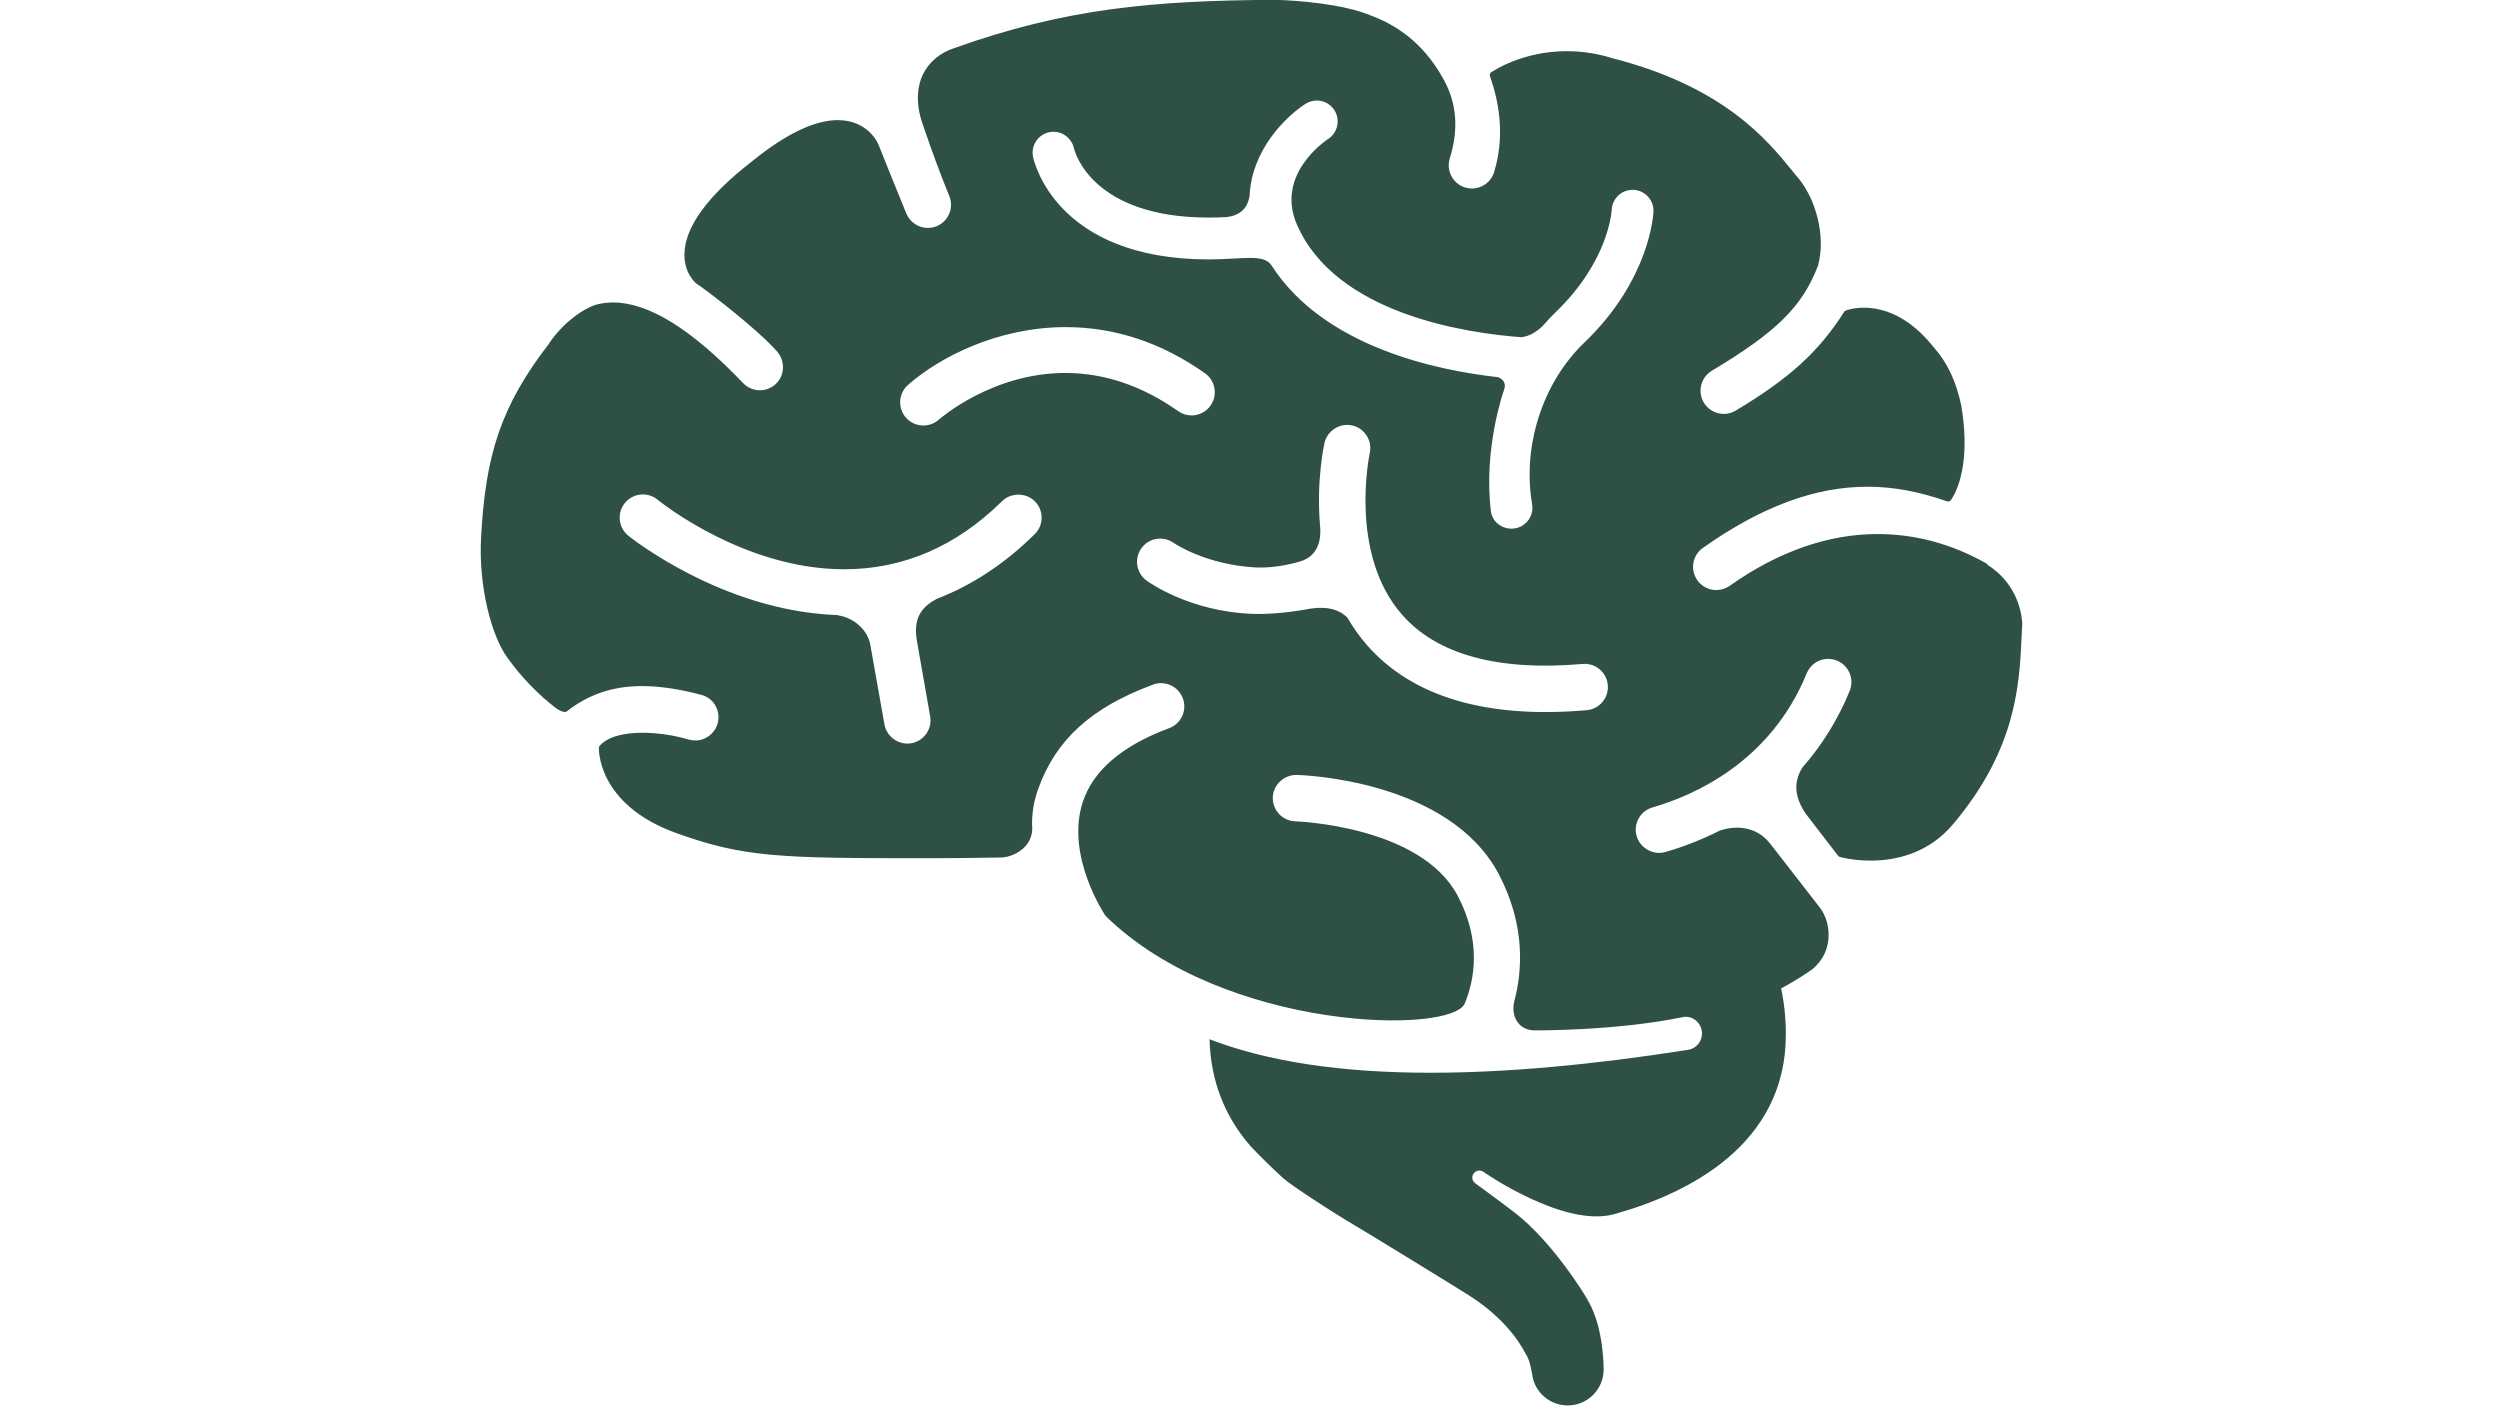<svg xmlns="http://www.w3.org/2000/svg" xmlns:xlink="http://www.w3.org/1999/xlink" width="1920" zoomAndPan="magnify" viewBox="0 0 1440 810" height="1080" preserveAspectRatio="xMidYMid meet" version="1.2"><g id="3c9dc9948f"><path style=" stroke:none;fill-rule:nonzero;fill:#2f5143;fill-opacity:1;" d="M 1144.93 325.43 C 1144.766 325.047 1144.488 324.723 1144.102 324.512 C 1124.242 313.297 1103.18 307.605 1081.504 307.605 C 1053.004 307.605 1024.328 317.645 996.297 337.43 C 994.02 339.027 991.359 339.875 988.594 339.875 C 984.234 339.875 980.152 337.762 977.652 334.211 C 973.406 328.188 974.84 319.832 980.879 315.574 C 1014.465 291.867 1045.465 280.348 1075.637 280.348 C 1090.383 280.348 1105.371 283.094 1121.496 288.777 C 1122.258 289.043 1123.113 288.797 1123.609 288.16 C 1124.133 287.516 1136.195 271.805 1129.695 233.57 C 1126.816 219.836 1121.539 208.617 1114.074 200.336 C 1099.027 181.242 1083.766 177.23 1073.605 177.23 C 1067.301 177.23 1063.309 178.805 1063.133 178.867 C 1062.766 179.016 1062.453 179.273 1062.242 179.621 C 1047.645 202.578 1030.699 217.996 999.746 236.52 C 997.66 237.762 995.297 238.414 992.887 238.414 C 988.199 238.414 983.812 235.922 981.406 231.906 C 977.617 225.582 979.684 217.352 986.012 213.566 C 1023.371 191.207 1038.23 176.508 1047.223 152.898 C 1051.762 136.238 1046.164 113.77 1034.238 100.715 L 1031.848 97.781 C 1018.289 81.098 993.09 50.031 929.379 33.711 C 920.535 30.898 911.508 29.473 902.535 29.473 C 876.57 29.473 859.637 41.16 858.93 41.656 C 858.23 42.145 857.945 43.035 858.211 43.836 C 860.738 51.262 868.445 73.859 860.602 99.16 C 858.863 104.797 853.715 108.574 847.832 108.574 C 846.488 108.574 845.156 108.383 843.859 107.977 C 836.828 105.789 832.875 98.289 835.062 91.246 C 840.258 74.484 839.145 59.684 831.672 46.012 C 821.898 28.121 808.348 16.078 790.328 9.211 C 773.125 1.895 745.867 0.266 734.871 -0.094 C 664.035 0.293 613.535 4.855 549.621 27.719 C 541.441 30.383 535.059 35.746 531.648 42.797 C 527.621 51.145 527.715 61.551 531.934 72.887 C 531.988 73.023 532.137 73.484 532.395 74.219 C 537.34 88.691 542.176 101.672 546.773 112.824 C 548.133 116.121 548.133 119.754 546.766 123.055 C 545.395 126.348 542.82 128.922 539.52 130.281 C 537.883 130.953 536.172 131.293 534.426 131.293 C 529.031 131.293 524.176 128.039 522.051 123.008 C 518.219 113.863 506.277 83.938 506.164 83.66 C 505.945 83.074 500.41 69.191 482.582 69.191 C 469.199 69.191 452.586 77.16 433.25 92.863 C 407.539 112.785 394.41 130.832 394.227 146.488 C 394.098 157.531 400.688 163 401.148 163.359 C 406.453 166.742 435.273 188.715 447.316 202.129 C 452.355 207.727 452.191 216.055 446.941 221.074 C 444.441 223.465 441.156 224.781 437.703 224.781 C 434.016 224.781 430.586 223.309 428.039 220.652 C 398.141 189.422 373.633 174.227 353.094 174.227 C 350.207 174.227 347.375 174.539 344.672 175.156 C 336.703 176.984 323.777 186.168 315.996 198.266 C 288.574 233.902 279.617 261.859 277.09 309.703 C 275.566 338.34 283.297 366.289 291.977 378.434 C 304.176 395.496 316.512 405.156 321.191 408.539 C 321.191 408.539 324.953 410.93 326.387 409.809 C 338.594 400.219 352.578 395.184 369.742 395.184 C 380.012 395.184 391.625 396.91 404.254 400.332 C 407.602 401.242 410.398 403.43 412.117 406.5 C 413.883 409.645 414.312 413.441 413.293 416.906 C 411.637 422.57 406.371 426.523 400.457 426.523 C 399.191 426.523 397.93 426.328 396.707 425.98 C 387.883 423.406 379.645 422.312 372.234 422.09 C 364.934 421.898 351.621 422.59 345.59 429.402 C 345.316 429.715 345.066 430.027 344.977 430.422 C 344.895 430.797 343.469 463.344 389.793 479.945 C 428.699 493.883 448.926 494.344 533.48 494.344 C 545.945 494.344 559.664 494.215 576.625 493.93 C 580.898 493.809 586.957 491.703 590.82 487.227 C 593.762 483.824 595.02 479.559 594.461 475.102 C 594.414 467.922 595.527 461.367 597.988 454.473 C 608.121 426.082 628.52 407.547 664.145 394.336 C 665.652 393.777 667.207 393.492 668.797 393.492 C 674.359 393.492 679.391 397.004 681.328 402.227 C 682.57 405.57 682.441 409.203 680.941 412.449 C 679.453 415.703 676.797 418.168 673.449 419.418 C 646.211 429.52 629.43 443.953 623.566 462.312 C 613.684 493.297 636.555 527.312 636.832 527.586 C 704.91 594.305 837.176 596.207 843.824 577.691 C 849.422 563.949 853.273 542.133 839.77 516.215 C 818.617 475.633 746.852 473.117 746.125 473.078 C 738.762 472.875 732.922 466.707 733.133 459.363 C 733.328 452.191 739.34 446.352 746.824 446.352 C 750.418 446.453 835 449.23 863.469 503.859 C 878.934 533.508 876.754 559.895 872.195 576.855 C 871.102 581.406 871.93 586.004 874.402 589.156 C 875.984 591.141 878.934 593.512 884.176 593.512 C 884.176 593.512 931.023 593.816 969.305 585.855 C 974.48 584.789 979.418 588.613 980.227 593.809 C 981.035 599.02 977.461 603.91 972.258 604.719 C 916.074 613.508 866.816 617.902 824.059 617.902 C 772.391 617.902 730.203 611.477 696.699 598.617 C 697.27 622.234 705.297 642.828 719.887 659.68 C 719.977 659.816 720.062 659.918 720.145 660.047 C 725.008 665.168 732.297 672.414 738.953 678.48 C 744.047 683.121 768.145 698.477 774.414 702.262 C 786.512 709.324 841.527 743.176 846.812 746.574 C 871.027 762.176 878.199 779.113 878.953 780.125 C 881.535 783.543 882.867 793.691 882.867 793.691 C 885.059 802.793 893.266 809.562 903.047 809.531 C 914.477 809.504 923.734 800.211 923.695 788.773 C 923.695 788.773 924.02 765.523 914.953 749.59 C 913.5 746.641 894.426 715.383 872.406 698.402 C 865.723 693.246 849.957 681.715 849.957 681.715 L 849.863 681.668 C 848.07 680.445 847.512 678.039 848.66 676.172 C 849.828 674.277 852.32 673.672 854.238 674.84 C 854.238 674.84 900.695 707.469 929.82 699.348 C 972.625 687.426 1028.648 659.273 1028.648 595.93 C 1028.648 586.516 1027.711 577.664 1025.93 569.324 C 1031.867 566.164 1037.77 562.586 1043.664 558.477 C 1050.578 552.941 1052.637 546.086 1053.141 541.305 C 1053.859 534.465 1051.883 527.219 1047.977 522.438 L 1019.77 486.113 L 1019.438 485.758 C 1013.562 478.293 1005.879 476.73 1000.453 476.73 C 995.828 476.73 992.207 477.84 990.266 478.578 C 980.355 483.578 969.914 487.68 959.277 490.758 C 952.27 492.77 944.703 488.516 942.719 481.621 C 941.734 478.191 942.129 474.578 943.848 471.453 C 945.578 468.324 948.41 466.062 951.848 465.082 C 976.117 458.066 1019.906 438.703 1040.664 387.836 C 1042.715 382.781 1047.578 379.516 1053.059 379.516 C 1054.789 379.516 1056.48 379.848 1058.086 380.508 C 1064.918 383.285 1068.219 391.109 1065.426 397.941 C 1058.77 414.258 1049.648 429.031 1038.156 442.105 C 1032.914 450.562 1033.598 459.324 1040.309 468.969 L 1058.73 492.91 C 1058.98 493.25 1059.32 493.488 1059.715 493.59 C 1060.02 493.68 1067.215 495.715 1077.496 495.715 C 1091.34 495.715 1110.934 491.953 1125.594 473.988 C 1161.43 431.137 1163.18 394.062 1164.438 366.984 C 1164.574 364.293 1164.688 361.672 1164.844 358.879 C 1163.262 339.047 1150.594 328.98 1144.93 325.43 Z M 595.996 307.668 C 578.758 324.707 559.734 337.246 539.48 344.957 C 539.254 345.043 539.059 345.168 538.895 345.336 C 529.57 350.402 526.316 357.387 528.055 368.66 L 535.73 412.355 C 536.422 415.859 535.703 419.426 533.707 422.387 C 531.715 425.348 528.699 427.367 525.188 428.051 C 517.969 429.473 510.883 424.609 509.484 417.512 L 501.117 370.352 C 498.562 360.441 489.047 355.199 482.879 354.5 C 482.629 354.363 482.336 354.281 482.023 354.27 C 415.562 351.871 362.371 308.938 361.836 308.508 C 359.078 306.234 357.359 303.035 357 299.488 C 356.652 295.938 357.707 292.453 359.961 289.695 C 362.508 286.578 366.285 284.797 370.312 284.797 C 373.375 284.797 376.379 285.863 378.762 287.812 C 380.773 289.449 428.727 327.906 486.281 327.906 C 520.242 327.906 550.836 314.691 577.211 288.656 C 582.289 283.637 591.094 283.684 596.113 288.777 C 598.625 291.312 599.992 294.688 599.965 298.254 C 599.957 301.812 598.543 305.16 595.996 307.668 Z M 613.617 214.824 C 571.836 214.824 541.945 240.676 540.688 241.77 C 538.242 243.914 535.117 245.098 531.871 245.098 C 528.02 245.098 524.352 243.445 521.82 240.559 C 519.469 237.871 518.293 234.434 518.531 230.867 C 518.75 227.309 520.359 224.047 523.043 221.691 C 541.348 205.602 574.852 188.422 613.957 188.422 C 642.137 188.422 669.082 197.355 694.051 214.988 C 696.969 217.051 698.906 220.121 699.512 223.641 C 700.121 227.152 699.32 230.703 697.262 233.617 C 694.762 237.164 690.668 239.277 686.328 239.277 C 683.562 239.277 680.906 238.434 678.637 236.824 C 657.957 222.227 636.078 214.824 613.617 214.824 Z M 923.008 404.34 C 920.711 407.078 917.48 408.754 913.934 409.066 C 856.355 414.113 813.457 401.426 787.367 371.555 C 783.293 366.902 779.562 361.691 776.289 356.062 C 776.215 355.926 776.105 355.797 776.004 355.68 C 772.539 352.195 767.793 350.328 761.891 350.117 C 759.805 350.043 757.598 350.172 755.145 350.52 C 754.875 350.465 738.227 354.125 721.883 353.582 C 685.035 352.367 661.344 335.094 660.359 334.367 C 654.418 329.992 653.16 321.605 657.535 315.668 C 660.148 312.109 664.359 310.078 668.77 310.242 C 671.445 310.336 674 311.219 676.18 312.809 C 676.926 313.344 694.723 325.156 722.598 326.809 C 736.074 327.609 749.297 323.355 750.906 322.672 C 761.211 318.344 760.824 306.914 760.32 302.492 C 758.133 276.652 762.711 256.039 762.895 255.164 C 764.484 248.094 771.738 243.453 778.883 245.07 C 786.043 246.699 790.586 253.852 788.977 261.031 C 788.848 261.609 776.676 318.84 807.602 354.086 C 827.801 377.098 863 386.707 911.605 382.43 C 919.109 381.805 925.461 387.32 926.086 394.586 C 926.391 398.133 925.305 401.598 923.008 404.34 Z M 912.508 197.402 C 888.57 220.359 876.773 256.875 882.492 290.449 C 883.613 296.988 879.191 303.219 872.664 304.332 C 871.984 304.453 871.293 304.508 870.613 304.508 C 864.738 304.508 859.48 300.344 858.773 294.496 C 854.379 258.621 865.988 225.508 866.129 225.168 C 866.898 223.281 867 221.645 866.414 220.305 C 865.715 218.648 864.113 217.738 862.871 217.25 C 826.98 213.281 762.34 199.617 732.324 152.77 C 727.699 145.957 715.602 149.449 696.012 149.422 C 607.992 149.273 595.516 92.742 595.031 90.336 C 594.395 87.191 595.02 83.973 596.793 81.297 C 598.57 78.613 601.273 76.785 604.426 76.148 C 605.215 75.984 606.023 75.902 606.824 75.902 C 612.461 75.902 617.406 79.91 618.594 85.426 C 618.969 87.043 628.621 125.324 696.215 125.324 C 699.559 125.324 703.043 125.234 706.566 125.039 C 714.332 124.094 718.684 120.004 719.812 112.555 C 720.926 86.512 740.543 67.148 751.961 59.82 C 753.902 58.57 756.145 57.91 758.445 57.91 C 762.57 57.91 766.359 59.977 768.594 63.445 C 770.332 66.148 770.91 69.363 770.219 72.5 C 769.531 75.645 767.664 78.328 764.973 80.066 C 763.73 80.883 734.586 100.367 746.934 129.121 C 769.164 180.918 844.77 191.914 876.238 194.23 C 880.211 193.918 884.734 191.547 888.613 187.723 C 891.27 184.66 893.578 182.195 895.867 180.008 C 926.453 150.691 928.285 121.988 928.348 120.785 C 928.688 114.164 934.344 109.016 940.918 109.355 C 947.488 109.652 952.637 115.23 952.391 121.797 C 952.336 123.395 950.477 161.016 912.508 197.402 Z M 912.508 197.402 "/></g></svg>